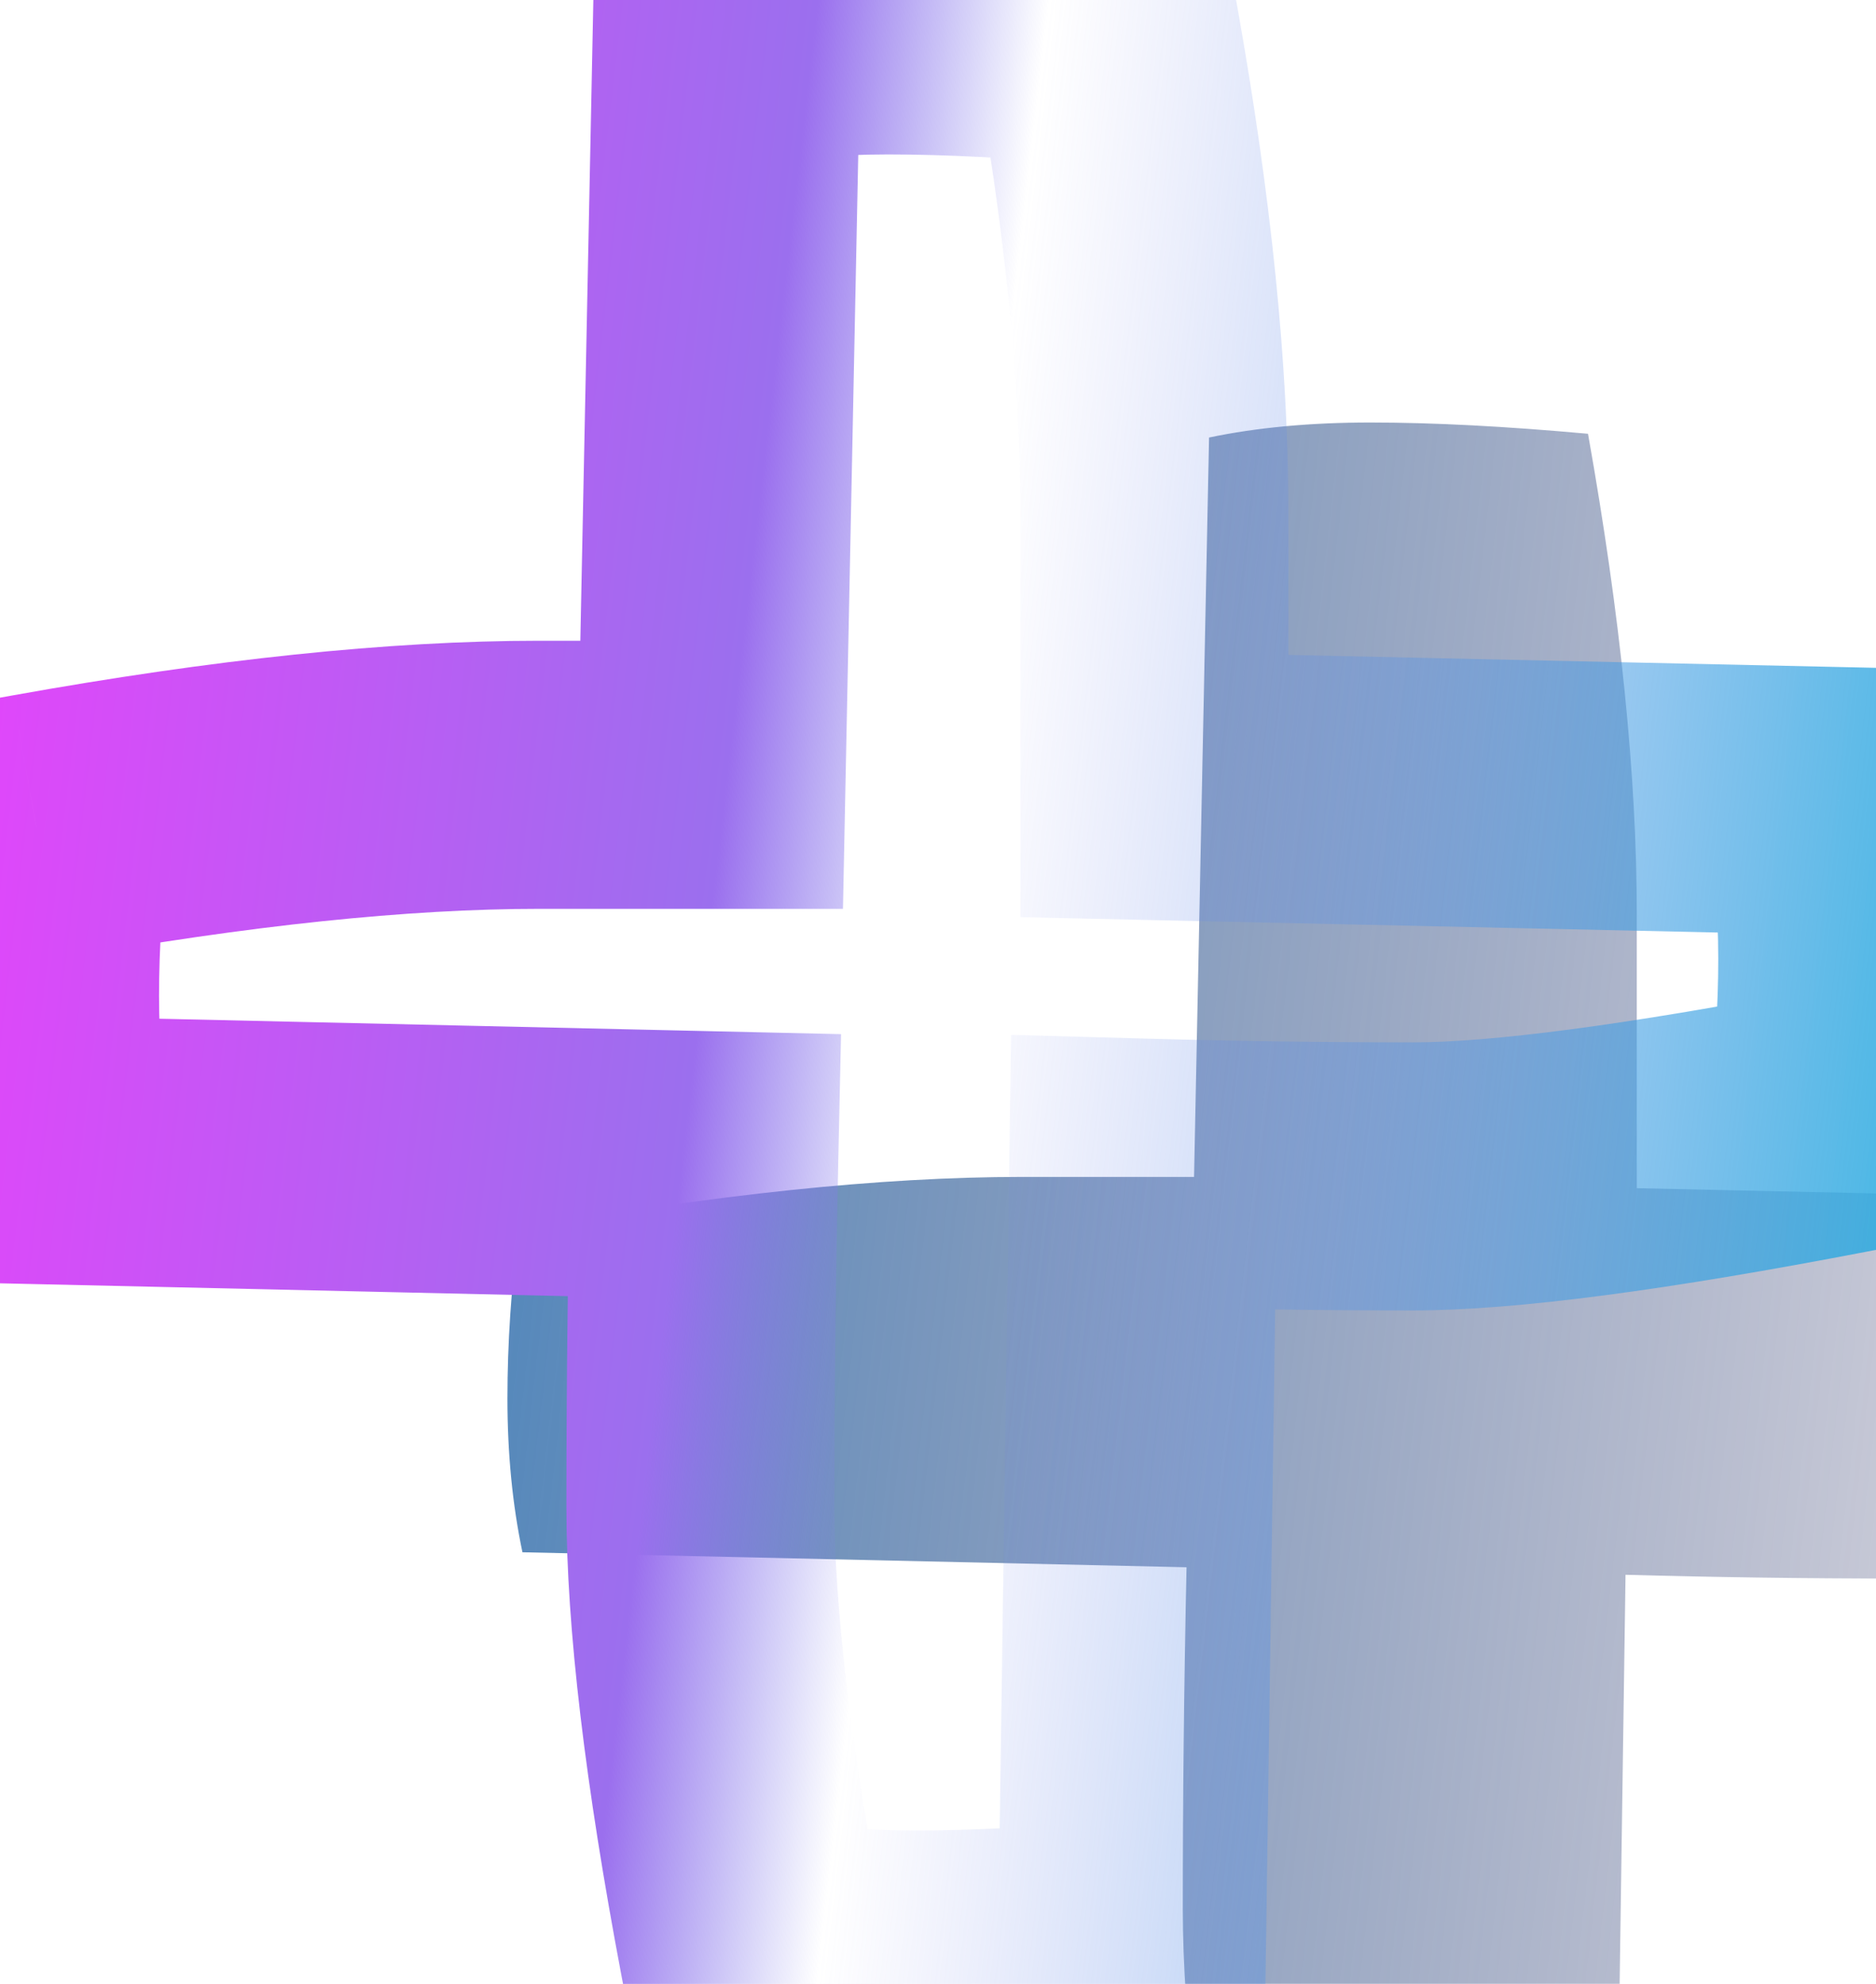 <svg width="70" height="74" viewBox="0 0 70 74" fill="none" xmlns="http://www.w3.org/2000/svg">
<g filter="url(#filter0_i_315_473)">
<path d="M42.234 72.86C39.154 73.14 36.448 73.28 34.114 73.28C31.874 73.28 29.868 73.093 28.094 72.72C26.788 65.813 26.134 60.307 26.134 56.2C26.134 52 26.181 47.753 26.274 43.46L1.494 42.9C1.121 41.127 0.934 39.213 0.934 37.16C0.934 35.107 1.074 33.007 1.354 30.86C8.634 29.553 14.888 28.9 20.114 28.9H26.554L27.114 1.32C28.888 0.947 30.894 0.76 33.134 0.76C35.468 0.76 38.174 0.9 41.254 1.18C42.468 7.993 43.074 13.967 43.074 19.1V29.32L68.554 29.88C68.928 31.653 69.114 33.613 69.114 35.76C69.114 37.813 68.974 39.82 68.694 41.78C61.414 43.18 56.094 43.88 52.734 43.88C49.374 43.88 46.014 43.833 42.654 43.74L42.234 72.86Z" fill="url(#paint0_linear_315_473)"/>
</g>
<path d="M42.234 72.86L42.687 77.84L47.169 77.432L47.234 72.932L42.234 72.86ZM28.094 72.72L23.181 73.65L23.801 76.926L27.064 77.613L28.094 72.72ZM26.274 43.46L31.273 43.569L31.382 38.574L26.387 38.461L26.274 43.46ZM1.494 42.9L-3.398 43.93L-2.582 47.809L1.381 47.899L1.494 42.9ZM1.354 30.86L0.471 25.939L-3.13 26.585L-3.604 30.213L1.354 30.86ZM26.554 28.9V33.9H31.454L31.553 29.002L26.554 28.9ZM27.114 1.32L26.084 -3.573L22.196 -2.754L22.115 1.218L27.114 1.32ZM41.254 1.18L46.177 0.303L45.508 -3.454L41.707 -3.799L41.254 1.18ZM43.074 29.32H38.074V34.211L42.964 34.319L43.074 29.32ZM68.554 29.88L73.447 28.85L72.63 24.968L68.664 24.881L68.554 29.88ZM68.694 41.78L69.638 46.69L73.14 46.017L73.644 42.487L68.694 41.78ZM42.654 43.74L42.793 38.742L37.728 38.601L37.655 43.668L42.654 43.74ZM41.782 67.88C38.807 68.151 36.257 68.28 34.114 68.28V78.28C36.638 78.28 39.502 78.129 42.687 77.84L41.782 67.88ZM34.114 68.28C32.143 68.28 30.491 68.115 29.124 67.827L27.064 77.613C29.245 78.072 31.606 78.28 34.114 78.28V68.28ZM33.007 71.79C31.724 65.007 31.134 59.852 31.134 56.2H21.134C21.134 60.762 21.851 66.619 23.181 73.65L33.007 71.79ZM31.134 56.2C31.134 52.037 31.181 47.827 31.273 43.569L21.276 43.351C21.181 47.68 21.134 51.963 21.134 56.2H31.134ZM26.387 38.461L1.607 37.901L1.381 47.899L26.161 48.459L26.387 38.461ZM6.387 41.87C6.094 40.477 5.934 38.912 5.934 37.16H-4.066C-4.066 39.515 -3.852 41.777 -3.398 43.93L6.387 41.87ZM5.934 37.16C5.934 35.334 6.059 33.45 6.312 31.507L-3.604 30.213C-3.91 32.563 -4.066 34.879 -4.066 37.16H5.934ZM2.238 35.781C9.336 34.507 15.277 33.9 20.114 33.9V23.9C14.498 23.9 7.933 24.599 0.471 25.939L2.238 35.781ZM20.114 33.9H26.554V23.9H20.114V33.9ZM31.553 29.002L32.113 1.421L22.115 1.218L21.555 28.799L31.553 29.002ZM28.144 6.213C29.511 5.925 31.163 5.76 33.134 5.76V-4.24C30.626 -4.24 28.265 -4.032 26.084 -3.573L28.144 6.213ZM33.134 5.76C35.277 5.76 37.827 5.889 40.802 6.159L41.707 -3.799C38.522 -4.089 35.658 -4.24 33.134 -4.24V5.76ZM36.332 2.057C37.51 8.673 38.074 14.342 38.074 19.1H48.074C48.074 13.592 47.425 7.313 46.177 0.303L36.332 2.057ZM38.074 19.1V29.32H48.074V19.1H38.074ZM42.964 34.319L68.444 34.879L68.664 24.881L43.184 24.321L42.964 34.319ZM63.662 30.91C63.952 32.289 64.114 33.898 64.114 35.76H74.114C74.114 33.329 73.903 31.017 73.447 28.85L63.662 30.91ZM64.114 35.76C64.114 37.586 63.99 39.356 63.745 41.073L73.644 42.487C73.959 40.284 74.114 38.041 74.114 35.76H64.114ZM67.75 36.87C60.501 38.264 55.583 38.88 52.734 38.88V48.88C56.606 48.88 62.327 48.096 69.638 46.69L67.75 36.87ZM52.734 38.88C49.421 38.88 46.107 38.834 42.793 38.742L42.516 48.738C45.922 48.833 49.328 48.88 52.734 48.88V38.88ZM37.655 43.668L37.235 72.788L47.234 72.932L47.654 43.812L37.655 43.668Z" fill="url(#paint1_linear_315_473)"/>
<defs>
<filter id="filter0_i_315_473" x="0.934" y="0.76" width="86.18" height="87.52" filterUnits="userSpaceOnUse" color-interpolation-filters="sRGB">
<feFlood flood-opacity="0" result="BackgroundImageFix"/>
<feBlend mode="normal" in="SourceGraphic" in2="BackgroundImageFix" result="shape"/>
<feColorMatrix in="SourceAlpha" type="matrix" values="0 0 0 0 0 0 0 0 0 0 0 0 0 0 0 0 0 0 127 0" result="hardAlpha"/>
<feOffset dx="18" dy="15"/>
<feGaussianBlur stdDeviation="12.5"/>
<feComposite in2="hardAlpha" operator="arithmetic" k2="-1" k3="1"/>
<feColorMatrix type="matrix" values="0 0 0 0 0 0 0 0 0 0 0 0 0 0 0 0 0 0 0.57 0"/>
<feBlend mode="normal" in2="shape" result="effect1_innerShadow_315_473"/>
</filter>
<linearGradient id="paint0_linear_315_473" x1="-1.316" y1="-61.959" x2="88.153" y2="-51.767" gradientUnits="userSpaceOnUse">
<stop stop-color="#3A81BF"/>
<stop offset="1" stop-color="#41305A" stop-opacity="0.03"/>
</linearGradient>
<linearGradient id="paint1_linear_315_473" x1="-1.07" y1="-60.826" x2="88.773" y2="-50.299" gradientUnits="userSpaceOnUse">
<stop stop-color="#FB37FF"/>
<stop offset="0.425" stop-color="#9B6FEE"/>
<stop offset="0.52" stop-color="#7B7FEA" stop-opacity="0"/>
<stop offset="1" stop-color="#18B2DE"/>
</linearGradient>
</defs>
</svg>
